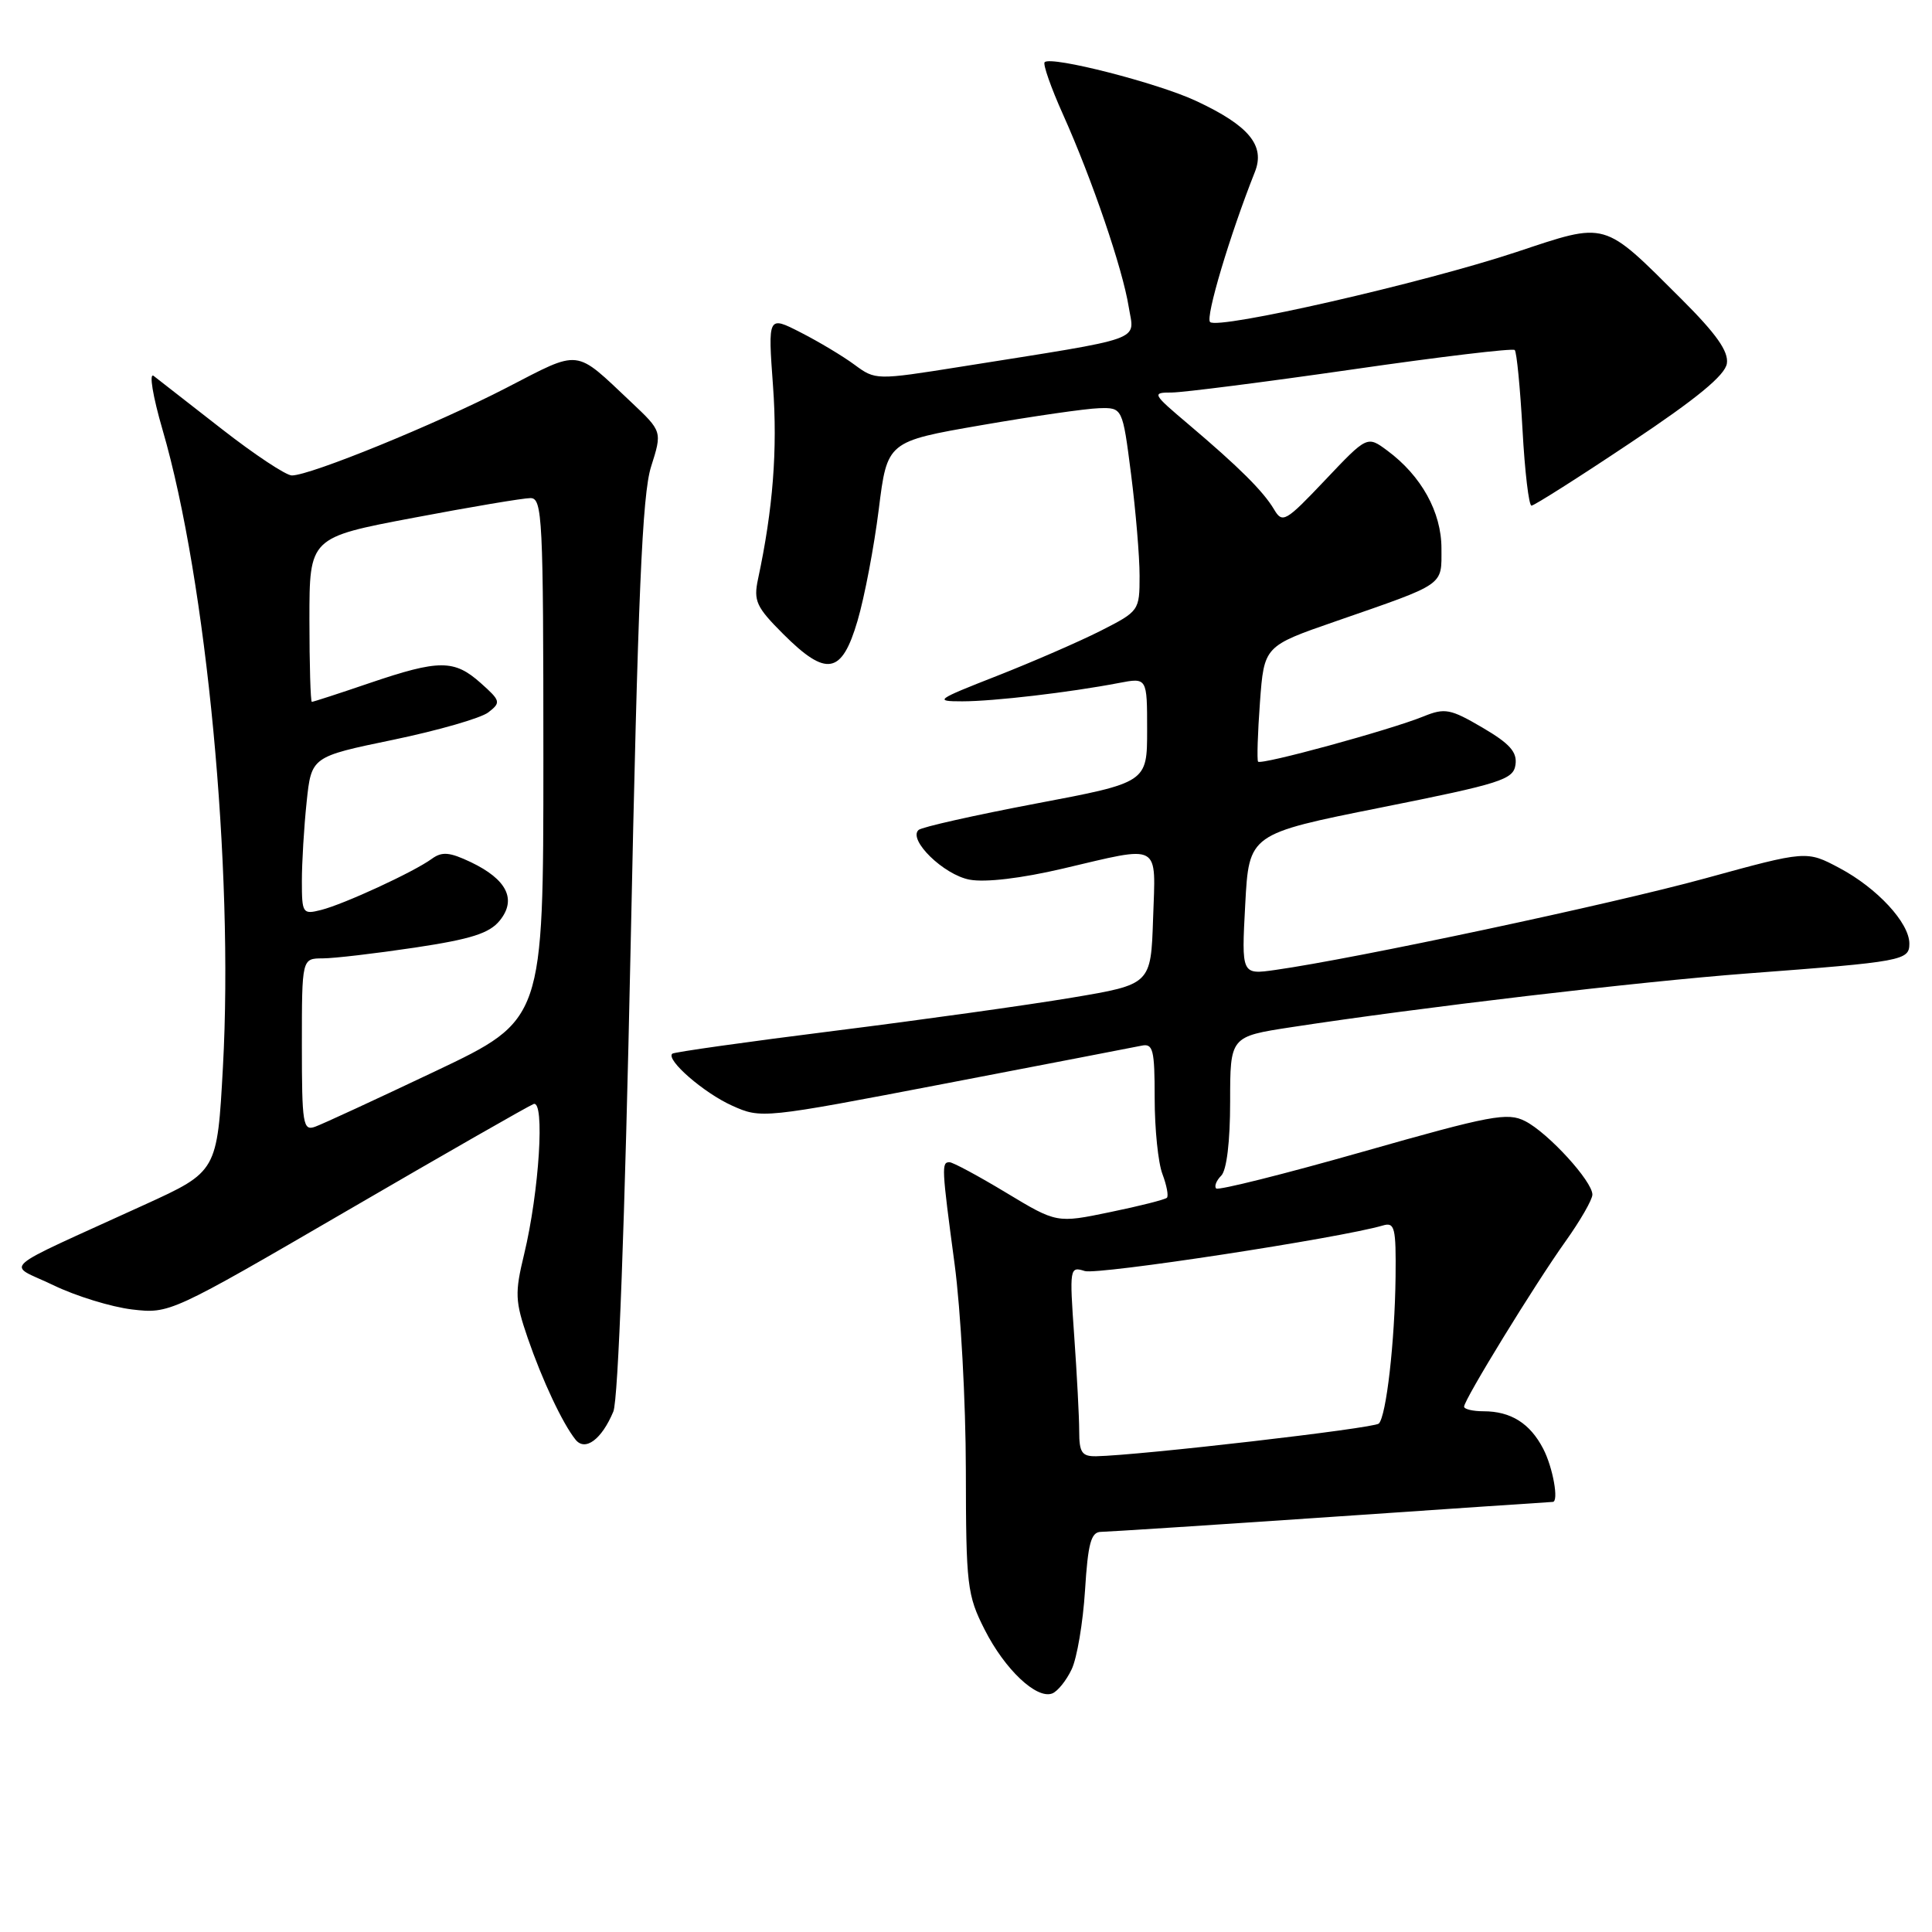 <?xml version="1.0" encoding="UTF-8" standalone="no"?>
<!DOCTYPE svg PUBLIC "-//W3C//DTD SVG 1.1//EN" "http://www.w3.org/Graphics/SVG/1.1/DTD/svg11.dtd" >
<svg xmlns="http://www.w3.org/2000/svg" xmlns:xlink="http://www.w3.org/1999/xlink" version="1.1" viewBox="0 0 256 256">
 <g >
 <path fill="currentColor"
d=" M 142.00 221.19 C 142.71 219.71 143.50 215.01 143.77 210.75 C 144.16 204.48 144.57 203.00 145.88 202.98 C 146.77 202.97 160.55 202.08 176.50 200.99 C 192.45 199.90 205.61 199.01 205.75 199.01 C 206.58 198.98 205.77 194.45 204.49 191.98 C 202.74 188.60 200.20 187.00 196.57 187.00 C 195.15 187.00 194.00 186.72 194.00 186.39 C 194.00 185.46 203.39 170.16 207.43 164.50 C 209.39 161.75 211.00 158.96 211.00 158.29 C 211.00 156.52 205.15 150.12 202.10 148.56 C 199.76 147.36 197.59 147.77 180.58 152.61 C 170.18 155.57 161.43 157.76 161.15 157.48 C 160.87 157.20 161.17 156.43 161.82 155.78 C 162.54 155.06 163.00 151.28 163.00 145.97 C 163.00 137.35 163.00 137.35 171.09 136.11 C 188.18 133.49 217.12 130.08 231.50 128.99 C 252.18 127.43 253.00 127.27 253.00 125.03 C 253.00 122.28 248.73 117.67 243.74 115.02 C 239.38 112.70 239.38 112.70 225.94 116.39 C 213.56 119.79 179.61 127.02 169.00 128.52 C 164.50 129.16 164.50 129.16 165.00 119.83 C 165.50 110.50 165.50 110.50 183.00 107.00 C 198.92 103.82 200.53 103.30 200.81 101.33 C 201.05 99.65 200.05 98.53 196.43 96.41 C 192.18 93.92 191.45 93.78 188.62 94.93 C 184.16 96.74 167.06 101.41 166.70 100.92 C 166.54 100.69 166.65 97.15 166.95 93.06 C 167.50 85.61 167.50 85.61 177.00 82.32 C 191.64 77.24 191.00 77.68 191.00 72.67 C 191.00 67.86 188.34 63.05 183.83 59.71 C 181.16 57.73 181.16 57.73 175.58 63.62 C 170.33 69.16 169.93 69.38 168.82 67.50 C 167.39 65.09 164.17 61.89 157.50 56.24 C 152.66 52.15 152.59 52.01 155.28 52.01 C 156.80 52.00 167.55 50.63 179.15 48.96 C 190.75 47.28 200.45 46.12 200.71 46.38 C 200.97 46.64 201.43 51.38 201.74 56.92 C 202.04 62.47 202.58 67.00 202.93 67.00 C 203.28 67.00 209.18 63.26 216.03 58.68 C 224.84 52.81 228.59 49.72 228.82 48.16 C 229.06 46.56 227.42 44.24 222.82 39.65 C 212.30 29.16 213.05 29.37 200.89 33.41 C 188.53 37.51 161.38 43.71 160.34 42.67 C 159.71 42.04 162.95 31.17 166.28 22.78 C 167.67 19.28 165.50 16.65 158.50 13.38 C 153.43 11.00 139.28 7.38 138.42 8.24 C 138.17 8.50 139.26 11.62 140.86 15.18 C 144.71 23.77 148.75 35.60 149.56 40.66 C 150.30 45.30 152.19 44.63 127.26 48.60 C 116.07 50.38 116.00 50.37 113.23 48.33 C 111.69 47.19 108.48 45.27 106.09 44.05 C 101.75 41.83 101.75 41.83 102.43 51.17 C 103.04 59.57 102.43 67.45 100.44 76.74 C 99.83 79.62 100.21 80.44 103.76 83.99 C 109.51 89.74 111.54 89.38 113.63 82.25 C 114.56 79.09 115.82 72.45 116.44 67.50 C 117.56 58.50 117.56 58.50 130.03 56.34 C 136.89 55.15 143.90 54.14 145.62 54.09 C 148.74 54.00 148.74 54.00 149.87 62.82 C 150.49 67.67 151.00 73.73 151.00 76.30 C 151.00 80.92 150.94 80.99 145.83 83.59 C 142.98 85.03 136.79 87.72 132.08 89.57 C 124.01 92.73 123.74 92.93 127.50 92.93 C 131.65 92.93 141.73 91.75 148.25 90.50 C 152.00 89.78 152.00 89.78 152.00 96.73 C 152.00 103.69 152.00 103.69 137.25 106.48 C 129.14 108.02 122.15 109.59 121.72 109.97 C 120.27 111.26 125.04 115.92 128.48 116.56 C 130.56 116.95 135.31 116.39 140.81 115.10 C 153.99 112.01 153.13 111.53 152.79 121.72 C 152.50 130.44 152.50 130.44 142.00 132.20 C 136.22 133.17 122.05 135.15 110.50 136.60 C 98.95 138.05 89.31 139.41 89.08 139.62 C 88.20 140.42 93.26 144.82 97.00 146.50 C 100.86 148.24 101.08 148.22 125.19 143.59 C 138.56 141.02 150.29 138.76 151.25 138.56 C 152.79 138.23 153.00 139.06 153.00 145.53 C 153.00 149.57 153.46 154.09 154.03 155.57 C 154.59 157.06 154.86 158.47 154.62 158.71 C 154.38 158.95 151.00 159.81 147.10 160.61 C 140.02 162.08 140.02 162.08 133.32 158.04 C 129.64 155.82 126.26 154.00 125.81 154.00 C 124.74 154.00 124.77 154.66 126.49 167.50 C 127.30 173.55 127.97 185.83 127.98 194.78 C 128.00 210.09 128.15 211.36 130.47 215.93 C 133.14 221.21 137.35 225.19 139.43 224.39 C 140.14 224.11 141.30 222.68 142.00 221.19 Z  M 81.27 187.04 C 81.92 185.47 82.80 161.88 83.56 125.50 C 84.53 78.83 85.10 65.53 86.27 61.84 C 87.75 57.17 87.75 57.17 83.63 53.28 C 76.05 46.14 77.06 46.25 67.08 51.40 C 57.81 56.19 41.13 63.00 38.67 63.00 C 37.90 63.00 33.72 60.23 29.39 56.85 C 25.05 53.46 20.99 50.30 20.36 49.81 C 19.72 49.33 20.25 52.52 21.54 56.95 C 27.38 77.01 30.98 115.06 29.54 141.37 C 28.78 155.24 28.78 155.24 19.14 159.64 C -0.78 168.75 0.86 167.30 7.06 170.29 C 10.05 171.74 14.75 173.18 17.50 173.51 C 22.48 174.09 22.60 174.03 46.00 160.42 C 58.92 152.90 70.04 146.54 70.70 146.29 C 72.22 145.70 71.45 157.89 69.45 166.19 C 68.20 171.35 68.25 172.40 69.92 177.28 C 71.86 182.91 74.54 188.61 76.26 190.76 C 77.54 192.36 79.73 190.73 81.27 187.04 Z  M 143.00 189.65 C 143.00 187.81 142.70 182.14 142.34 177.04 C 141.70 168.00 141.74 167.78 143.74 168.42 C 145.45 168.96 177.59 164.05 183.25 162.38 C 184.81 161.92 184.99 162.66 184.92 169.18 C 184.82 177.80 183.69 187.64 182.70 188.63 C 182.07 189.26 151.00 192.85 145.25 192.96 C 143.36 192.99 143.00 192.47 143.00 189.65 Z  M 40.00 138.47 C 40.00 127.00 40.00 127.00 42.75 126.99 C 44.26 126.99 49.77 126.34 54.99 125.56 C 62.43 124.44 64.85 123.67 66.22 121.98 C 68.49 119.18 67.17 116.53 62.39 114.24 C 59.56 112.90 58.57 112.81 57.20 113.81 C 54.81 115.55 45.56 119.82 42.53 120.58 C 40.11 121.19 40.00 121.03 40.00 116.76 C 40.00 114.30 40.28 109.59 40.63 106.28 C 41.26 100.27 41.26 100.27 52.08 98.03 C 58.04 96.79 63.72 95.16 64.71 94.39 C 66.40 93.08 66.34 92.86 63.69 90.50 C 60.19 87.38 58.19 87.38 49.00 90.50 C 44.96 91.88 41.50 93.00 41.32 93.00 C 41.15 93.00 41.00 88.10 41.00 82.11 C 41.00 71.22 41.00 71.22 54.79 68.61 C 62.37 67.17 69.34 66.00 70.29 66.00 C 71.87 66.00 72.00 68.59 72.00 100.57 C 72.00 135.14 72.00 135.14 57.75 141.91 C 49.91 145.63 42.71 148.96 41.75 149.30 C 40.15 149.88 40.00 148.97 40.00 138.47 Z "/>
</g>
</svg>